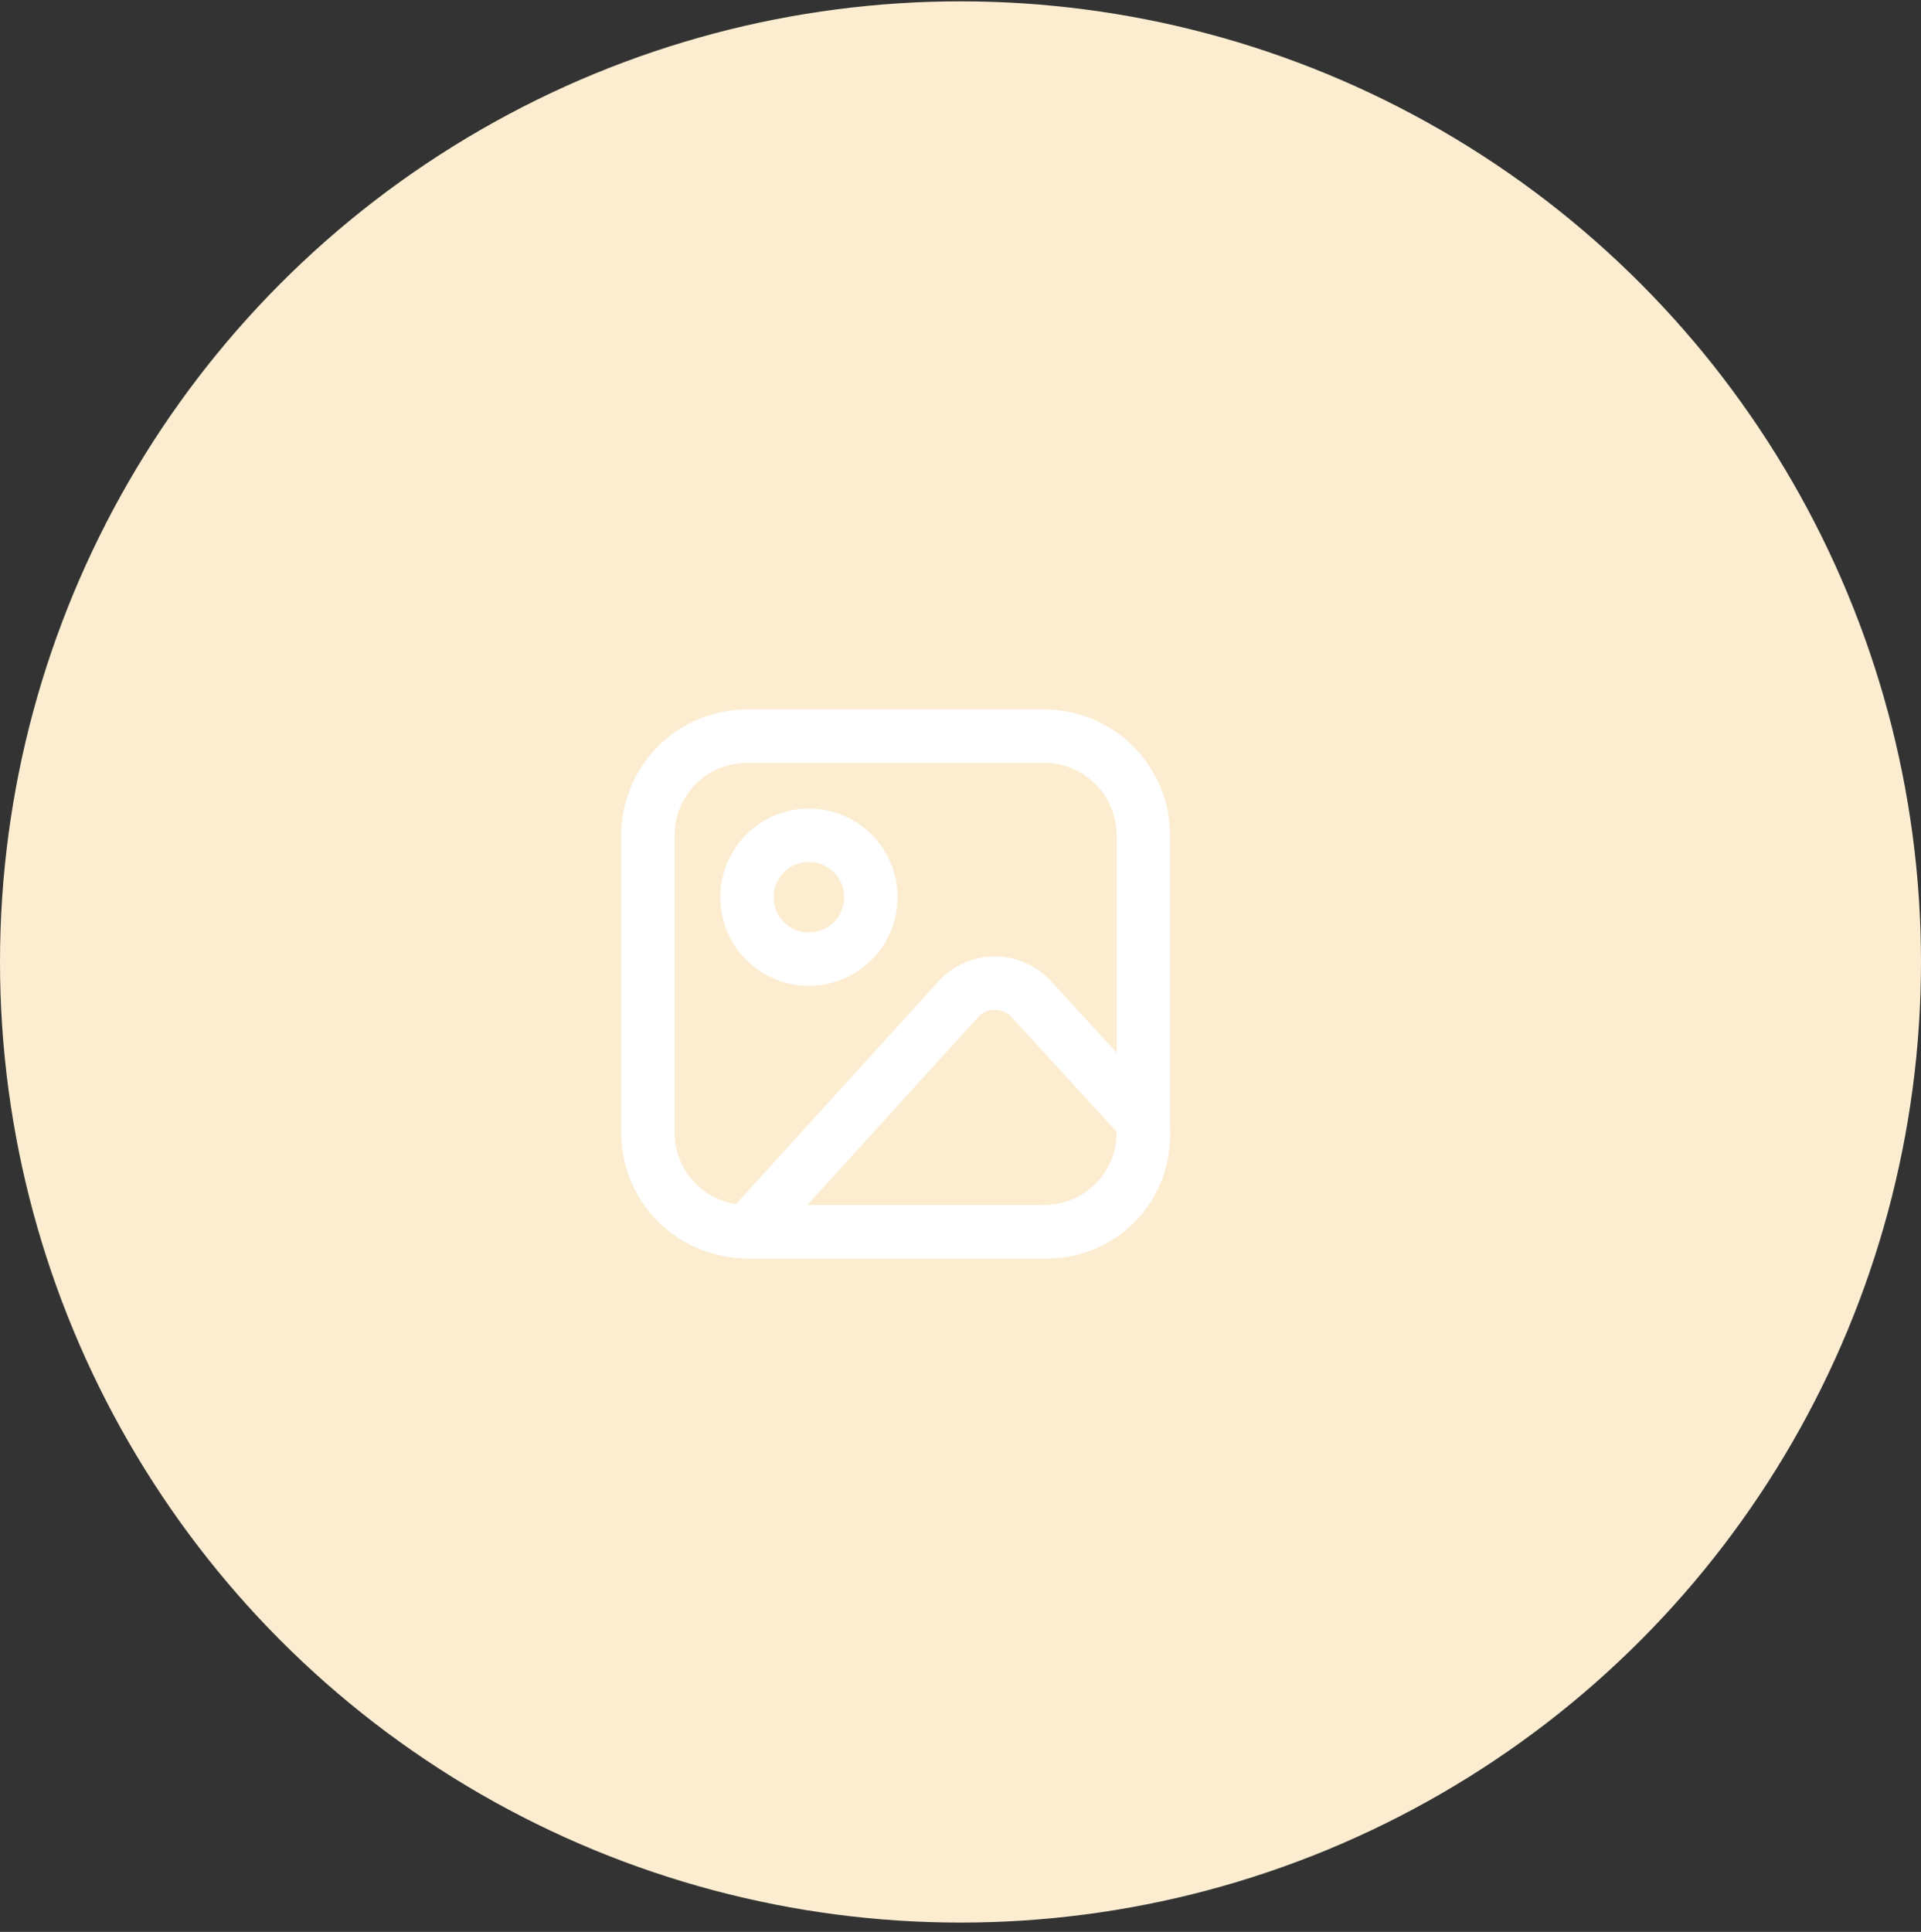 <svg width="180" height="181" viewBox="0 0 180 181" fill="none" xmlns="http://www.w3.org/2000/svg">
<rect x="0" y="0" width="180" height="181" fill="#333333" stroke="none"/>
<circle cx="90" cy="90.126" r="90" fill="#FCEDD1"/>
<path d="M60.708 78.255C60.708 75.793 61.686 73.431 63.427 71.69C65.169 69.949 67.53 68.971 69.993 68.971H97.847C100.309 68.971 102.671 69.949 104.412 71.69C106.153 73.431 107.132 75.793 107.132 78.255V106.11C107.132 108.572 106.153 110.934 104.412 112.675C102.671 114.416 100.309 115.394 97.847 115.394H69.993C67.53 115.394 65.169 114.416 63.427 112.675C61.686 110.934 60.708 108.572 60.708 106.11V78.255Z" stroke="white" stroke-width="5" stroke-linecap="round" stroke-linejoin="round"/>
<path d="M75.796 89.861C79.001 89.861 81.599 87.263 81.599 84.058C81.599 80.854 79.001 78.255 75.796 78.255C72.591 78.255 69.993 80.854 69.993 84.058C69.993 87.263 72.591 89.861 75.796 89.861Z" stroke="white" stroke-width="5" stroke-linecap="round" stroke-linejoin="round"/>
<path d="M89.783 93.629L69.993 115.4H98.156C100.536 115.4 102.819 114.454 104.503 112.771C106.186 111.087 107.132 108.804 107.132 106.424V106.115C107.132 105.033 106.726 104.618 105.994 103.817L96.64 93.615C96.204 93.14 95.674 92.76 95.083 92.501C94.492 92.242 93.854 92.109 93.209 92.11C92.563 92.111 91.926 92.247 91.336 92.509C90.746 92.77 90.217 93.152 89.783 93.629V93.629Z" stroke="white" stroke-width="5" stroke-linecap="round" stroke-linejoin="round"/>
</svg>
